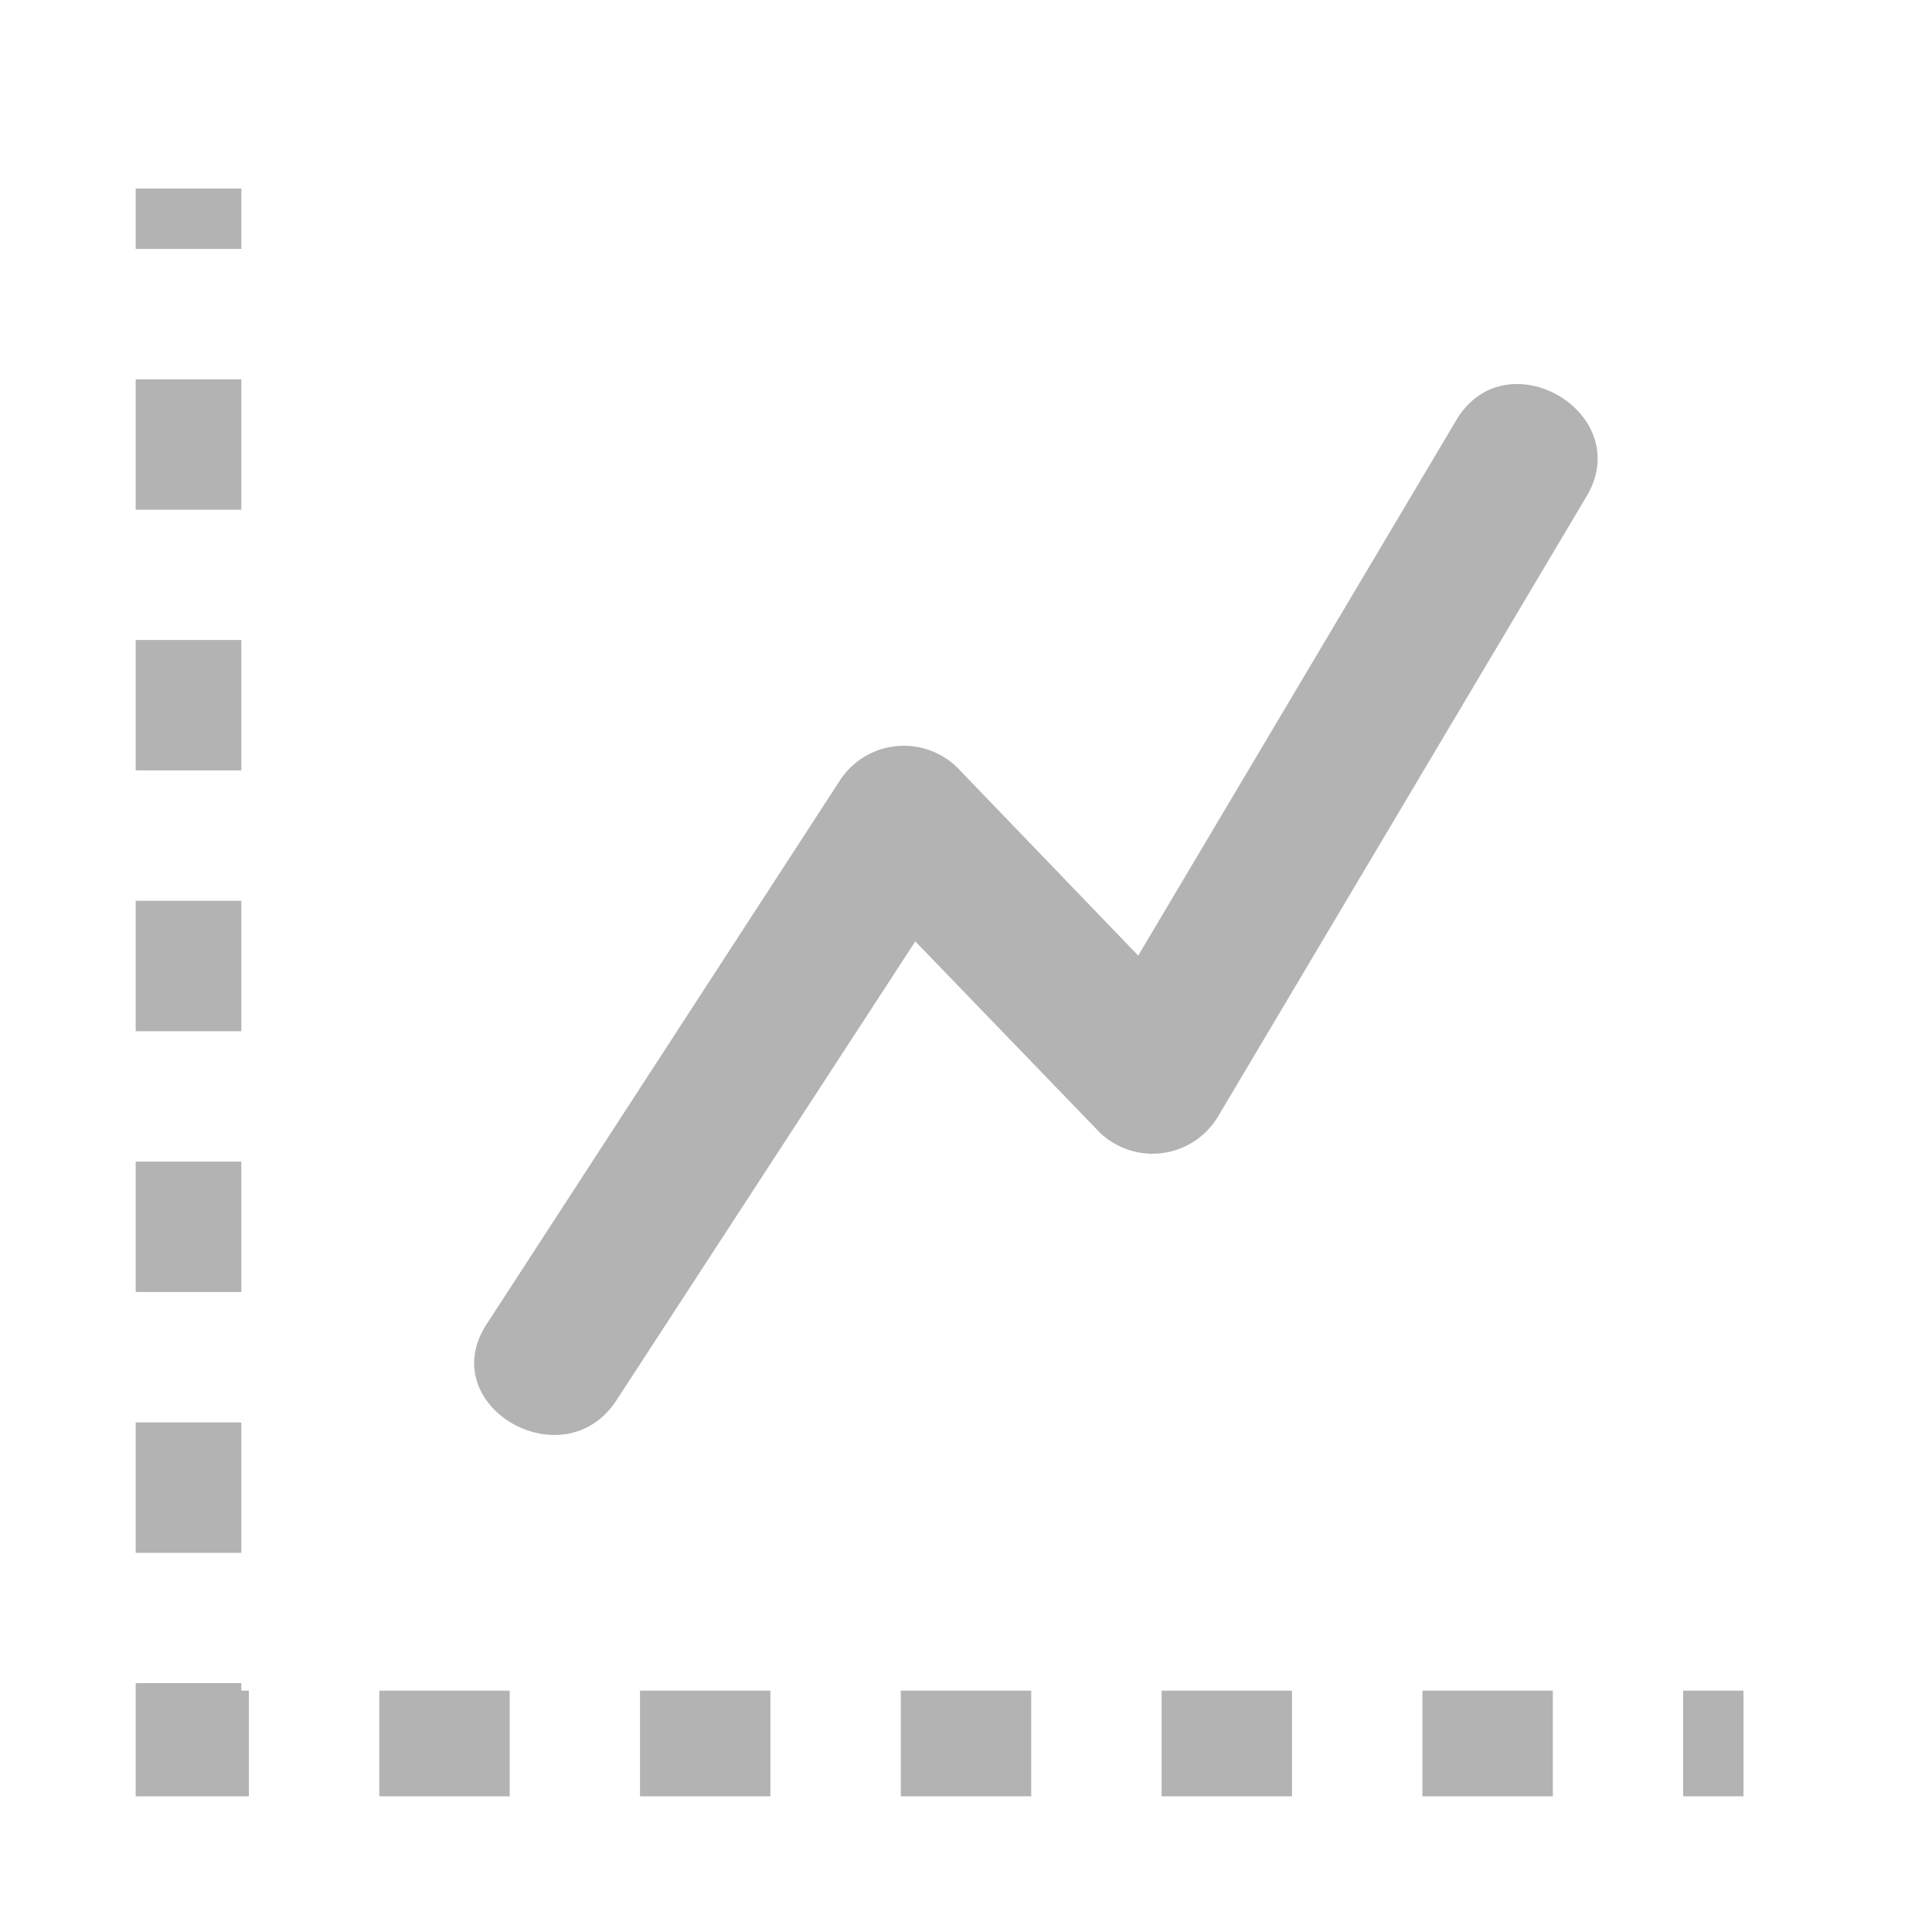 <svg xmlns="http://www.w3.org/2000/svg" viewBox="0 0 128 128"><rect x="8.99" y="12.49" width="7" height="4" style="fill:#b3b3b3"/><rect x="8.99" y="94.24" width="7" height="8.64" style="fill:#b3b3b3"/><rect x="8.99" y="76.96" width="7" height="8.64" style="fill:#b3b3b3"/><rect x="8.99" y="59.68" width="7" height="8.64" style="fill:#b3b3b3"/><rect x="8.99" y="42.4" width="7" height="8.64" style="fill:#b3b3b3"/><rect x="8.99" y="25.13" width="7" height="8.64" style="fill:#b3b3b3"/><polygon points="16.49 119.01 8.99 119.01 8.99 111.51 15.99 111.51 15.99 112.01 16.49 112.01 16.49 119.01" style="fill:#b3b3b3"/><rect x="94.24" y="112.01" width="8.64" height="7" style="fill:#b3b3b3"/><rect x="76.96" y="112.01" width="8.64" height="7" style="fill:#b3b3b3"/><rect x="59.68" y="112.01" width="8.64" height="7" style="fill:#b3b3b3"/><rect x="42.4" y="112.01" width="8.64" height="7" style="fill:#b3b3b3"/><rect x="25.13" y="112.01" width="8.64" height="7" style="fill:#b3b3b3"/><rect x="111.51" y="112.01" width="4" height="7" style="fill:#b3b3b3"/><path d="M63.41,50.84a5.06,5.06,0,0,0-7.85,1L32.24,87.73c-3.52,5.42,5.14,10.43,8.63,5h0L60.64,62.37,72.83,75a5.05,5.05,0,0,0,7.85-1l24.43-41.11c3.3-5.54-5.35-10.58-8.63-5.05L75.41,63.31Z" style="fill:#b3b3b3"/><rect width="128" height="128" style="fill:none"/></svg>